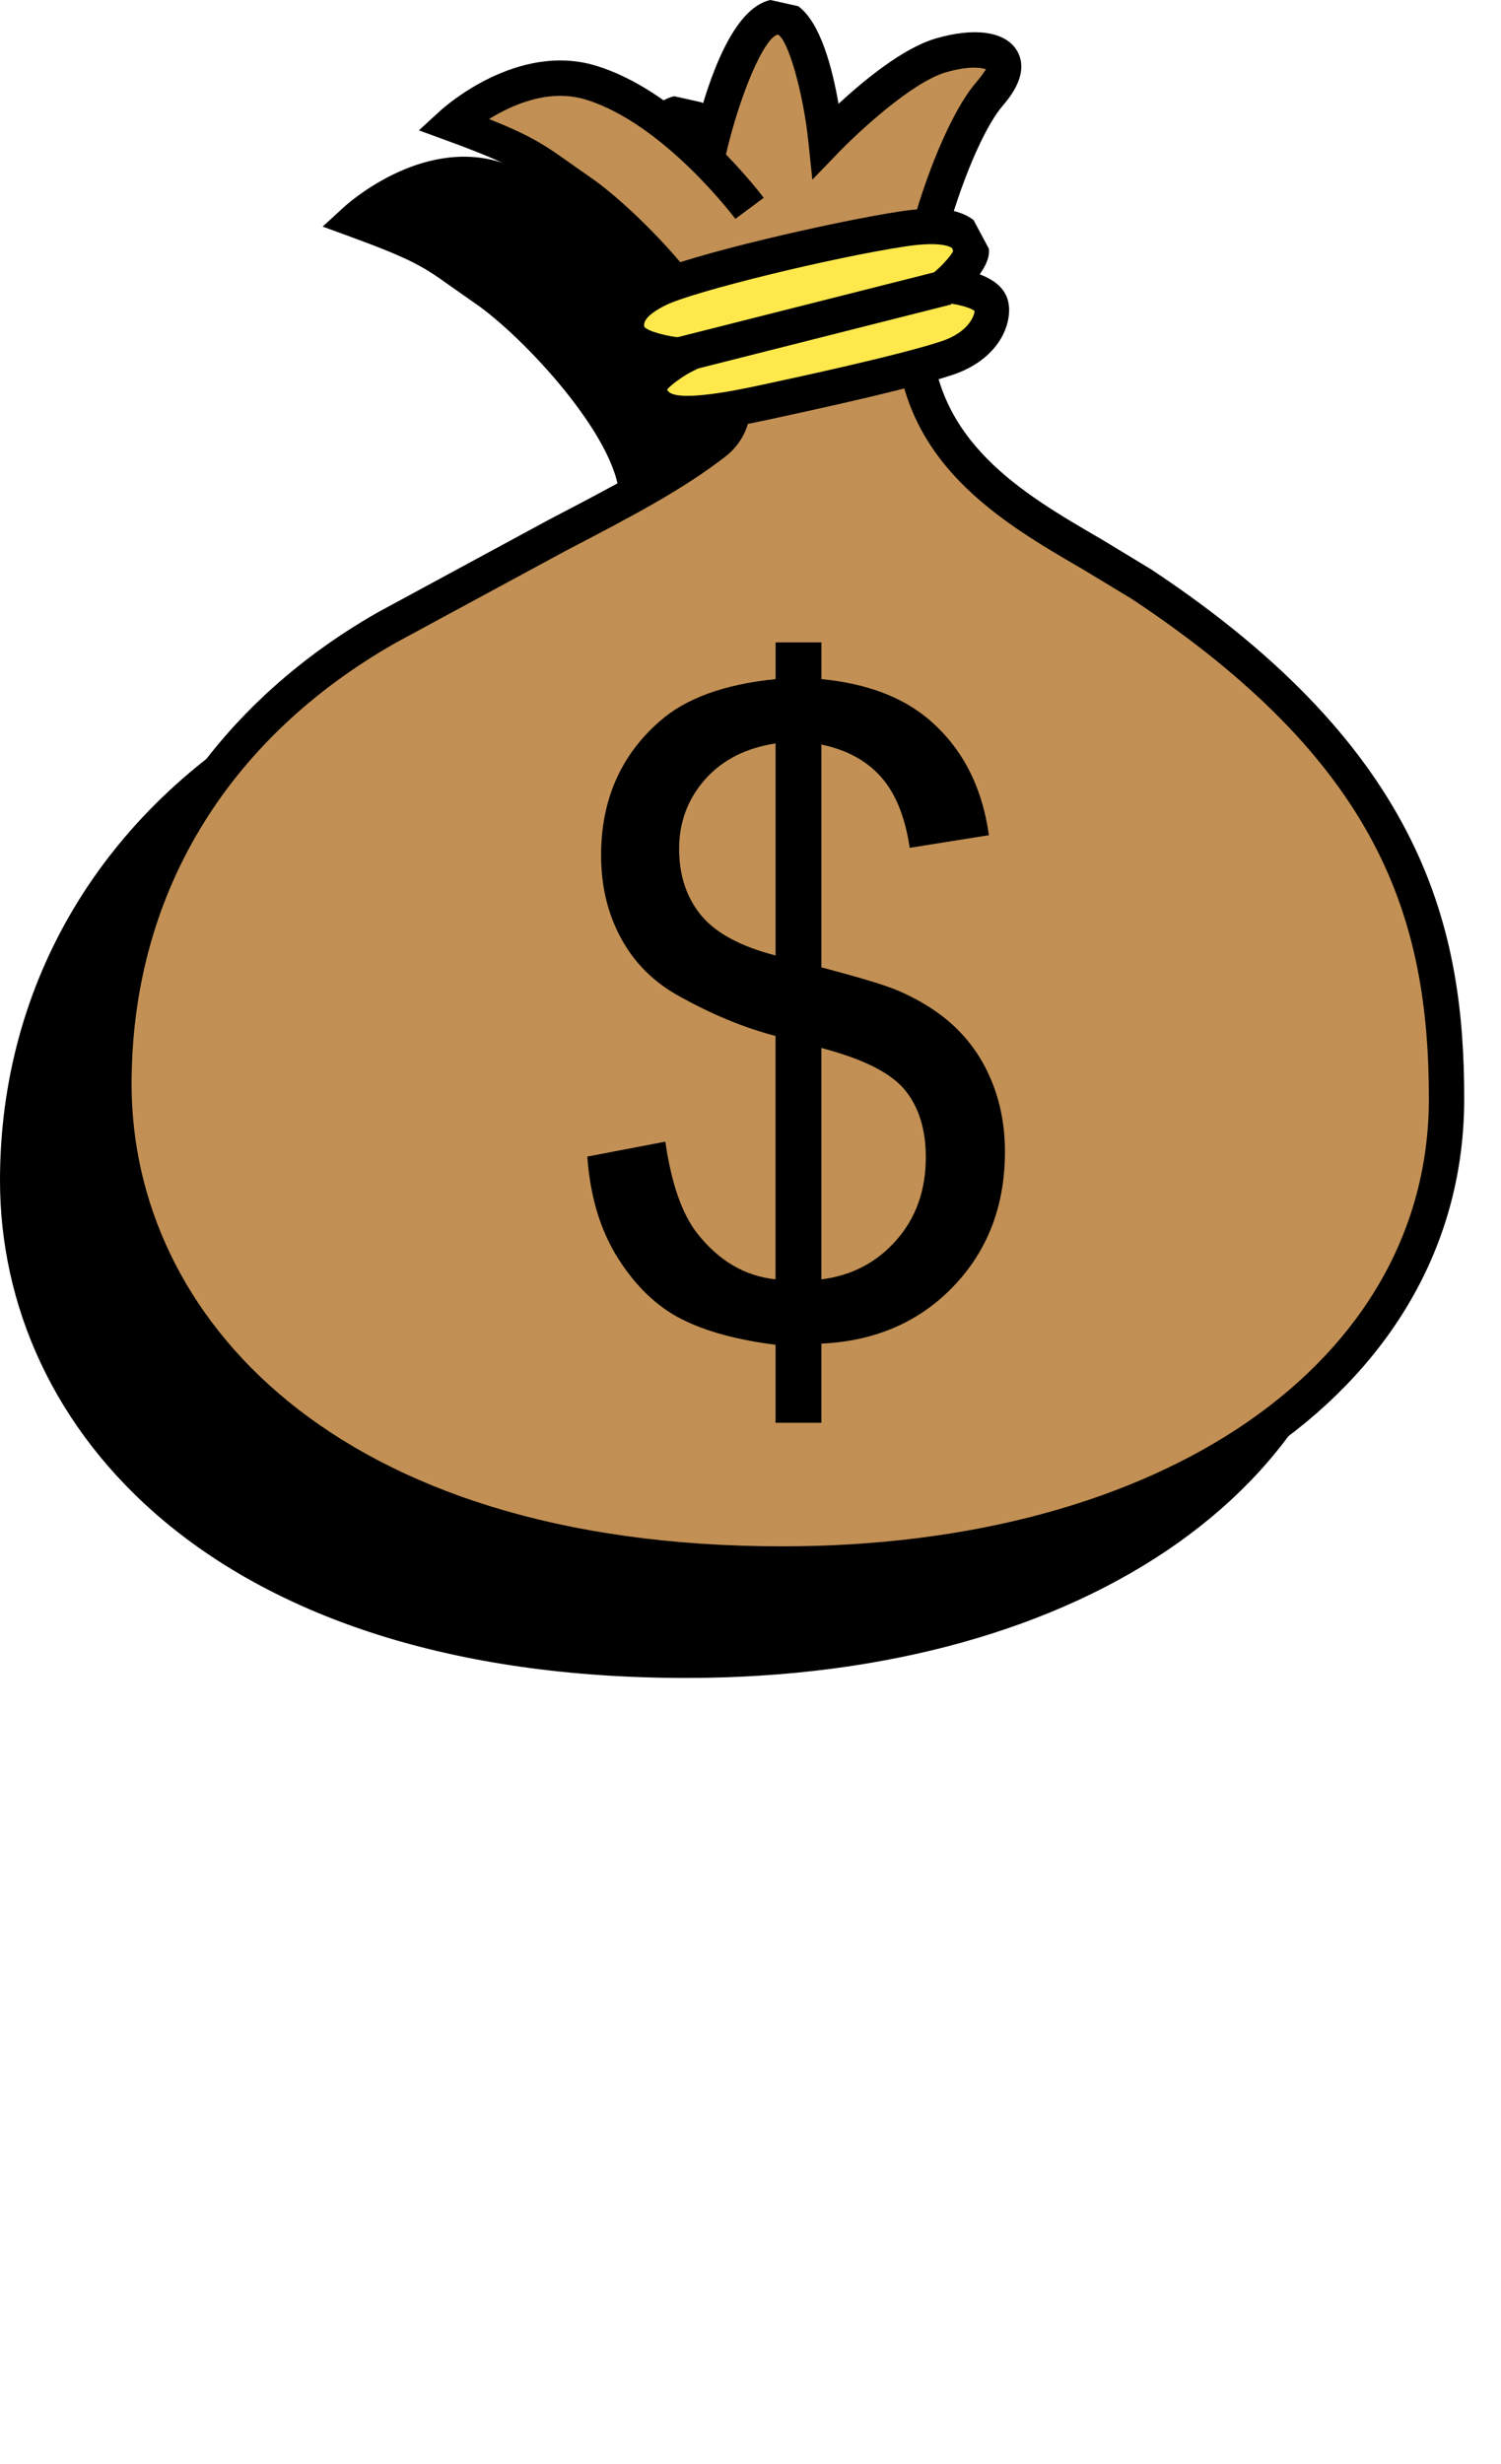 <?xml version="1.0" encoding="utf-8"?>
<!-- Generator: Adobe Illustrator 12.0.1, SVG Export Plug-In . SVG Version: 6.00 Build 51448)  -->
<!DOCTYPE svg PUBLIC "-//W3C//DTD SVG 1.1//EN" "http://www.w3.org/Graphics/SVG/1.1/DTD/svg11.dtd">
<svg  version="1.1" id="Layer_1" xmlns="http://www.w3.org/2000/svg" xmlns:xlink="http://www.w3.org/1999/xlink" width="39" height="64"
     viewBox="0 0 39 64" overflow="visible" enable-background="new 0 0 35.543 41.087" xml:space="preserve">
     
<defs>
    <g id="outline">
        <path fill="#000000" enable-background="new    " d="M15.877,4.054c0,0,0.744-3.392,1.738-3.604
            c0.992-0.213,1.346,3.189,1.346,3.189s1.773-1.843,2.977-2.197c1.205-0.354,2.199-0.07,1.277,0.993
            c-0.922,1.062-2.014,4.46-1.986,6.096c0.072,3.898,3.734,5.19,5.934,6.647c6.643,4.402,7.922,8.644,7.922,13.365
            c0,6.883-6.721,12.086-17.258,12.086c-11.766,0-17.367-6.162-17.367-12.463c0-5.457,2.982-9.528,7.096-11.867
            c4.436-2.525,6.658-3.373,8.5-4.791c1.842-1.417-1.914-5.459-3.473-6.521c-1.244-0.849-1.205-0.993-3.332-1.772
            c0,0,1.777-1.632,3.615-1.063c2.193,0.678,4.111,3.261,4.111,3.261"/>
        <path d="M15.599,3.285c-0.731-0.641-1.627-1.273-2.597-1.573c-2.066-0.639-3.981,1.09-4.062,1.164l-0.556,0.51l0.708,0.259
            c1.667,0.611,1.93,0.799,2.632,1.3l0.599,0.42c1.269,0.865,3.724,3.506,3.769,5.053c0.009,0.321-0.092,0.552-0.317,0.725
            c-1.063,0.819-2.299,1.463-4.009,2.355L7.328,15.9C2.671,18.547,0,23.018,0,28.166c0,6.432,5.512,12.922,17.827,12.922
            c10.432,0,17.717-5.158,17.717-12.545c0-4.343-0.984-9.014-8.127-13.748l-1.307-0.792c-2.047-1.188-4.367-2.535-4.422-5.481
            c-0.025-1.529,1.043-4.828,1.874-5.786c0.605-0.698,0.522-1.17,0.347-1.443c-0.307-0.479-1.092-0.587-2.1-0.292
            c-0.856,0.252-1.866,1.092-2.522,1.695c-0.157-0.905-0.463-2.11-1.048-2.535L17.519,0C16.546,0.208,15.923,2.036,15.599,3.285z
            M17.711,0.898c0.258,0.118,0.656,1.474,0.793,2.788l0.103,0.982l0.686-0.711c0.47-0.489,1.886-1.813,2.775-2.076
            c0.612-0.18,0.962-0.124,1.053-0.077c-0.029,0.021-0.077,0.126-0.252,0.329c-0.979,1.127-2.1,4.524-2.1,6.334
            c0,0.024,0,0.047,0.001,0.07c0.063,3.465,2.733,5.015,4.879,6.26l1.26,0.763c6.404,4.244,7.717,8.259,7.717,12.982
            c0,6.846-6.908,11.627-16.799,11.627c-11.68,0-16.908-6.029-16.908-12.004c0-4.878,2.438-8.951,6.863-11.467l4.408-2.385
            c1.752-0.914,3.017-1.574,4.145-2.442c0.443-0.341,0.676-0.829,0.676-1.415c0-0.021,0-0.043-0.001-0.064
            c-0.061-2.109-3.007-4.993-4.169-5.785l-0.583-0.409c-0.598-0.427-0.975-0.677-2.05-1.106c0.61-0.376,1.562-0.799,2.521-0.502
            c2.021,0.625,3.86,3.071,3.878,3.096l0.737-0.548c-0.034-0.046-0.406-0.532-0.982-1.127C16.728,2.44,17.354,0.975,17.711,0.898z"
        />
    </g>
    <g id="colored">
	<g>
		<path fill="#C29054" enable-background="new    " d="M15.877,4.054c0,0,0.744-3.392,1.738-3.604
			c0.992-0.213,1.346,3.189,1.346,3.189s1.773-1.843,2.977-2.197c1.205-0.354,2.199-0.07,1.277,0.993
			c-0.922,1.062-2.014,4.46-1.986,6.096c0.072,3.898,3.734,5.19,5.934,6.647c6.643,4.402,7.922,8.644,7.922,13.365
			c0,6.883-6.721,12.086-17.258,12.086c-11.766,0-17.367-6.162-17.367-12.463c0-5.457,2.982-9.528,7.096-11.867
			c4.436-2.525,6.658-3.373,8.5-4.791c1.842-1.417-1.914-5.459-3.473-6.521c-1.244-0.849-1.205-0.993-3.332-1.772
			c0,0,1.777-1.632,3.615-1.063c2.193,0.678,4.111,3.261,4.111,3.261"/>
		<path d="M15.599,3.285c-0.731-0.641-1.627-1.273-2.597-1.573c-2.066-0.639-3.981,1.09-4.062,1.164l-0.556,0.51l0.708,0.259
			c1.667,0.611,1.93,0.799,2.632,1.3l0.599,0.42c1.269,0.865,3.724,3.506,3.769,5.053c0.009,0.321-0.092,0.552-0.317,0.725
			c-1.063,0.819-2.299,1.463-4.009,2.355L7.328,15.9C2.671,18.547,0,23.018,0,28.166c0,6.432,5.512,12.922,17.827,12.922
			c10.432,0,17.717-5.158,17.717-12.545c0-4.343-0.984-9.014-8.127-13.748l-1.307-0.792c-2.047-1.188-4.367-2.535-4.422-5.481
			c-0.025-1.529,1.043-4.828,1.874-5.786c0.605-0.698,0.522-1.17,0.347-1.443c-0.307-0.479-1.092-0.587-2.1-0.292
			c-0.856,0.252-1.866,1.092-2.522,1.695c-0.157-0.905-0.463-2.11-1.048-2.535L17.519,0C16.546,0.208,15.923,2.036,15.599,3.285z
			 M17.711,0.898c0.258,0.118,0.656,1.474,0.793,2.788l0.103,0.982l0.686-0.711c0.47-0.489,1.886-1.813,2.775-2.076
			c0.612-0.18,0.962-0.124,1.053-0.077c-0.029,0.021-0.077,0.126-0.252,0.329c-0.979,1.127-2.1,4.524-2.1,6.334
			c0,0.024,0,0.047,0.001,0.07c0.063,3.465,2.733,5.015,4.879,6.26l1.26,0.763c6.404,4.244,7.717,8.259,7.717,12.982
			c0,6.846-6.908,11.627-16.799,11.627c-11.68,0-16.908-6.029-16.908-12.004c0-4.878,2.438-8.951,6.863-11.467l4.408-2.385
			c1.752-0.914,3.017-1.574,4.145-2.442c0.443-0.341,0.676-0.829,0.676-1.415c0-0.021,0-0.043-0.001-0.064
			c-0.061-2.109-3.007-4.993-4.169-5.785l-0.583-0.409c-0.598-0.427-0.975-0.677-2.05-1.106c0.61-0.376,1.562-0.799,2.521-0.502
			c2.021,0.625,3.86,3.071,3.878,3.096l0.737-0.548c-0.034-0.046-0.406-0.532-0.982-1.127C16.728,2.44,17.354,0.975,17.711,0.898z"
			/>
	</g>
	<g>
		<path fill="#FEE84C" enable-background="new    " d="M22.737,6.51c-0.035-0.319-0.213-0.797-1.754-0.567
			c-1.836,0.274-5.572,1.164-6.398,1.577c-0.744,0.373-1.01,0.799-0.727,1.223c0.283,0.426,1.418,0.497,1.418,0.497
			s-1.062,0.531-0.869,1.046c0.221,0.581,1.035,0.581,2.996,0.159C18.545,10.198,21,9.665,22.081,9.31
			c1.082-0.354,1.227-1.097,1.17-1.364c-0.096-0.463-1.17-0.532-1.17-0.532S22.772,6.828,22.737,6.51z"/>
		<path d="M20.916,5.488c-1.727,0.258-5.607,1.156-6.537,1.621c-0.605,0.304-0.952,0.647-1.059,1.051l0.156,0.838
			c0.16,0.24,0.448,0.386,0.745,0.49c-0.165,0.193-0.3,0.409-0.3,0.662c0,0.096,0.017,0.194,0.055,0.297
			c0.392,1.032,1.767,0.824,3.523,0.447c1.538-0.332,3.701-0.811,4.725-1.147c1.124-0.368,1.496-1.159,1.496-1.692
			c0-0.073-0.007-0.142-0.021-0.204c-0.078-0.379-0.4-0.596-0.743-0.724c0.133-0.194,0.241-0.396,0.241-0.596
			c0-0.024-0.002-0.048-0.004-0.071l-0.398-0.744C22.419,5.425,21.822,5.353,20.916,5.488z M14.836,10.122
			c0.035-0.067,0.352-0.324,0.646-0.472l1.504-0.759l-1.681-0.11c-0.45-0.029-0.978-0.175-1.065-0.293
			c-0.026-0.113,0.036-0.299,0.551-0.557c0.717-0.358,4.345-1.247,6.261-1.534c0.896-0.133,1.144,0.015,1.184,0.046
			c0,0,0.017,0.042,0.03,0.077c-0.05,0.112-0.268,0.361-0.481,0.542l-0.861,0.732l1.128,0.077c0.313,0.021,0.695,0.126,0.77,0.212
			c-0.002,0.065-0.099,0.533-0.882,0.789c-1.097,0.361-3.758,0.934-4.632,1.122C16.73,10.119,14.978,10.496,14.836,10.122z
			 M23.194,6.459l-0.01-0.088L23.194,6.459z M23.194,6.459L23.194,6.459L23.194,6.459L23.194,6.459z"/>
	</g>
	<g>
		<rect x="18.113" y="4.706" transform="matrix(-0.245 -0.969 0.969 -0.245 15.043 28.396)" width="0.919" height="7.277"/>
	</g>
	<g>
		<path d="M17.651,36.96v-2.027c-1.01-0.127-1.826-0.352-2.457-0.674c-0.631-0.324-1.176-0.846-1.635-1.57
			c-0.457-0.721-0.725-1.604-0.799-2.645l2.027-0.387c0.156,1.08,0.432,1.875,0.828,2.381c0.566,0.717,1.244,1.113,2.035,1.195
			v-6.322c-0.822-0.215-1.668-0.564-2.531-1.049c-0.641-0.357-1.137-0.852-1.48-1.484c-0.348-0.635-0.521-1.355-0.521-2.162
			c0-1.43,0.506-2.59,1.52-3.478c0.676-0.597,1.68-0.962,3.014-1.097v-0.953h1.191v0.953c1.164,0.114,2.088,0.458,2.773,1.034
			c0.873,0.734,1.4,1.741,1.578,3.021l-2.057,0.328c-0.119-0.799-0.365-1.412-0.744-1.838c-0.377-0.428-0.895-0.708-1.551-0.845
			v5.789c1.014,0.266,1.684,0.469,2.01,0.611c0.627,0.275,1.137,0.611,1.531,1.006s0.699,0.863,0.91,1.406
			c0.213,0.545,0.318,1.133,0.318,1.766c0,1.395-0.443,2.557-1.328,3.486c-0.887,0.932-2.035,1.432-3.441,1.498v2.057H17.651z
			 M17.651,19.312c-0.777,0.119-1.389,0.433-1.834,0.938c-0.447,0.508-0.672,1.109-0.672,1.802c0,0.686,0.191,1.26,0.57,1.723
			c0.379,0.461,1.023,0.809,1.936,1.045V19.312z M18.842,33.234c0.783-0.098,1.432-0.434,1.945-1.016
			c0.512-0.58,0.768-1.297,0.768-2.152c0-0.73-0.182-1.314-0.549-1.758c-0.365-0.441-1.086-0.803-2.164-1.084V33.234z"/>
	</g>
</g>
</defs>
<use href="#outline" x="0" y="2.5px" />
<use href="#colored" x="2.5px" y="0" />
</svg>
